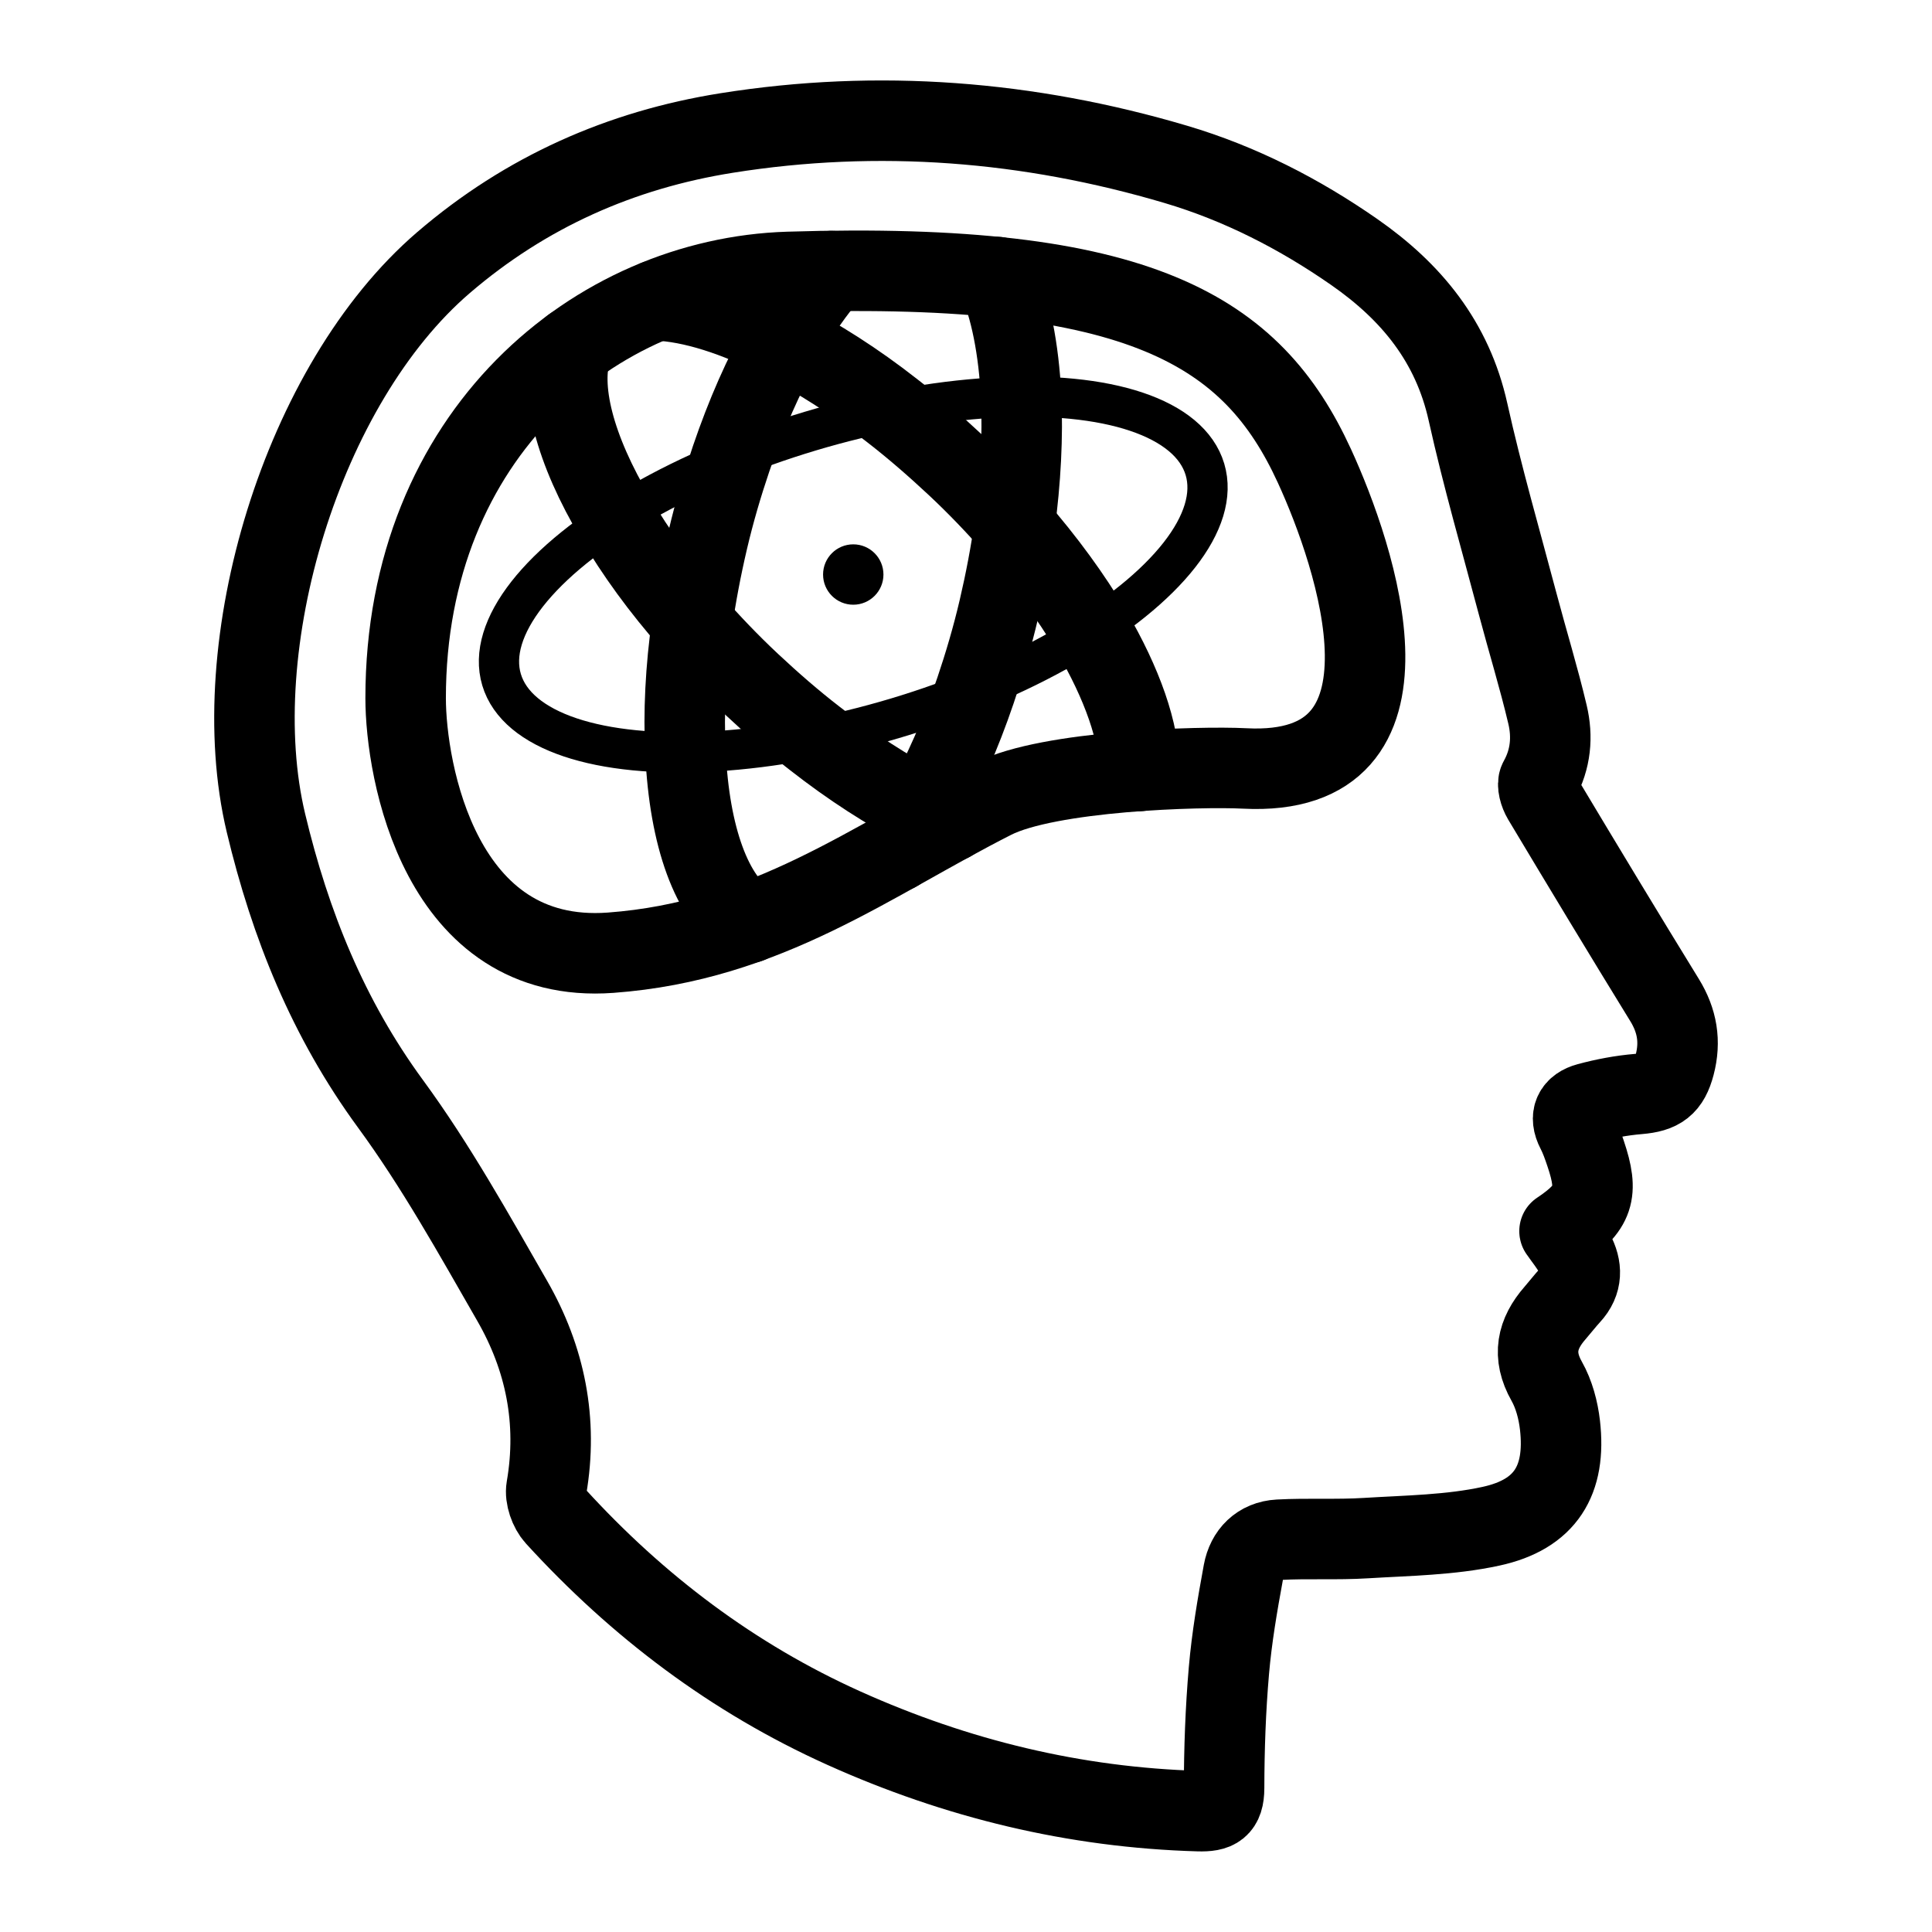<?xml version="1.0" encoding="UTF-8"?><svg id="b" xmlns="http://www.w3.org/2000/svg" viewBox="0 0 48 48"><defs><style>.c,.d{stroke-width:2px;fill:none;stroke:#000;stroke-linecap:round;stroke-linejoin:round;}.e{stroke-width:2px;fill:#000;stroke-width:0px;}.d{stroke-width:2px;stroke-width:1px;}</style></defs><path class="c" d="m38.746,30.587c.132.191.266.351.362.53.198.369.209.731-.098,1.062-.13.141-.247.294-.373.439-.454.519-.574,1.054-.21,1.698.183.324.287.718.33,1.091.157,1.374-.36,2.218-1.714,2.512-1.01.22-2.069.231-3.109.295-.719.045-1.443.001-2.162.04-.483.026-.795.344-.88.805-.149.81-.289,1.626-.36,2.446-.084.97-.118,1.946-.12,2.92-.001.487-.195.585-.633.572-3.079-.088-6.014-.802-8.812-2.061-2.757-1.241-5.126-3.032-7.161-5.261-.155-.17-.267-.487-.229-.706.287-1.662-.029-3.219-.853-4.652-.955-1.662-1.892-3.35-3.021-4.891-1.553-2.119-2.493-4.455-3.096-6.98-1.052-4.403.891-10.901,4.413-13.923,2.045-1.755,4.405-2.8,7.03-3.218,3.772-.601,7.508-.304,11.164.779,1.589.471,3.066,1.226,4.433,2.178,1.418.987,2.438,2.231,2.825,3.974.357,1.609.818,3.196,1.24,4.79.241.909.519,1.81.735,2.725.131.553.084,1.108-.207,1.632-.06.107.01.333.087.463,1.001,1.672,2.008,3.341,3.029,5.001.314.511.402,1.03.25,1.608-.137.519-.356.68-.898.725-.422.035-.846.115-1.255.226-.34.092-.47.328-.287.681.095.182.163.379.229.575.331.98.211,1.349-.649,1.926Z"/><path class="c" d="m32.655,11.573c1.03,2.243,2.905,7.758-1.728,7.519-1.128-.058-4.872.055-6.251.754-3.041,1.541-5.609,3.537-9.505,3.824-4.247.312-5.093-4.532-5.093-6.324,0-6.582,4.745-10.441,9.505-10.59,8.77-.275,11.535,1.47,13.072,4.817Z"/><path class="c" d="m24.774,6.883c.337.769.536,1.789.596,2.973.043.976-.009,2.065-.164,3.215-.095.674-.225,1.365-.389,2.065-.164.7-.363,1.374-.579,2.013-.372,1.097-.812,2.091-1.296,2.947-.216.38-.441.735-.665,1.054,0,.009-.009.009-.009.009"/><path class="c" d="m18.604,22.929c-.925-.588-1.478-2.152-1.573-4.234-.052-.976,0-2.065.164-3.223.095-.665.225-1.357.389-2.057.164-.7.363-1.374.579-2.013.372-1.097.812-2.091,1.296-2.947v-.009c.38-.665.778-1.236,1.192-1.711"/><path class="c" d="m14.214,8.628c-.346,1.002.069,2.549,1.08,4.243.492.847,1.132,1.728,1.901,2.601.441.501.925,1.011,1.452,1.504s1.054.951,1.59,1.365c.916.717,1.832,1.305,2.705,1.754.225.121.449.225.665.32"/><path class="c" d="m16.306,7.462c.89.035,1.979.38,3.154.985v.009c.864.441,1.789,1.028,2.705,1.746.536.415,1.063.873,1.59,1.365.527.492,1.011,1.002,1.452,1.504.769.881,1.409,1.763,1.91,2.61.769,1.313,1.192,2.523,1.192,3.474"/><ellipse class="d" cx="21.199" cy="14.274" rx="9.12" ry="3.719" transform="translate(-3.202 6.675) rotate(-16.656)"/><circle class="e" cx="21.199" cy="14.274" r=".75"/></svg>
